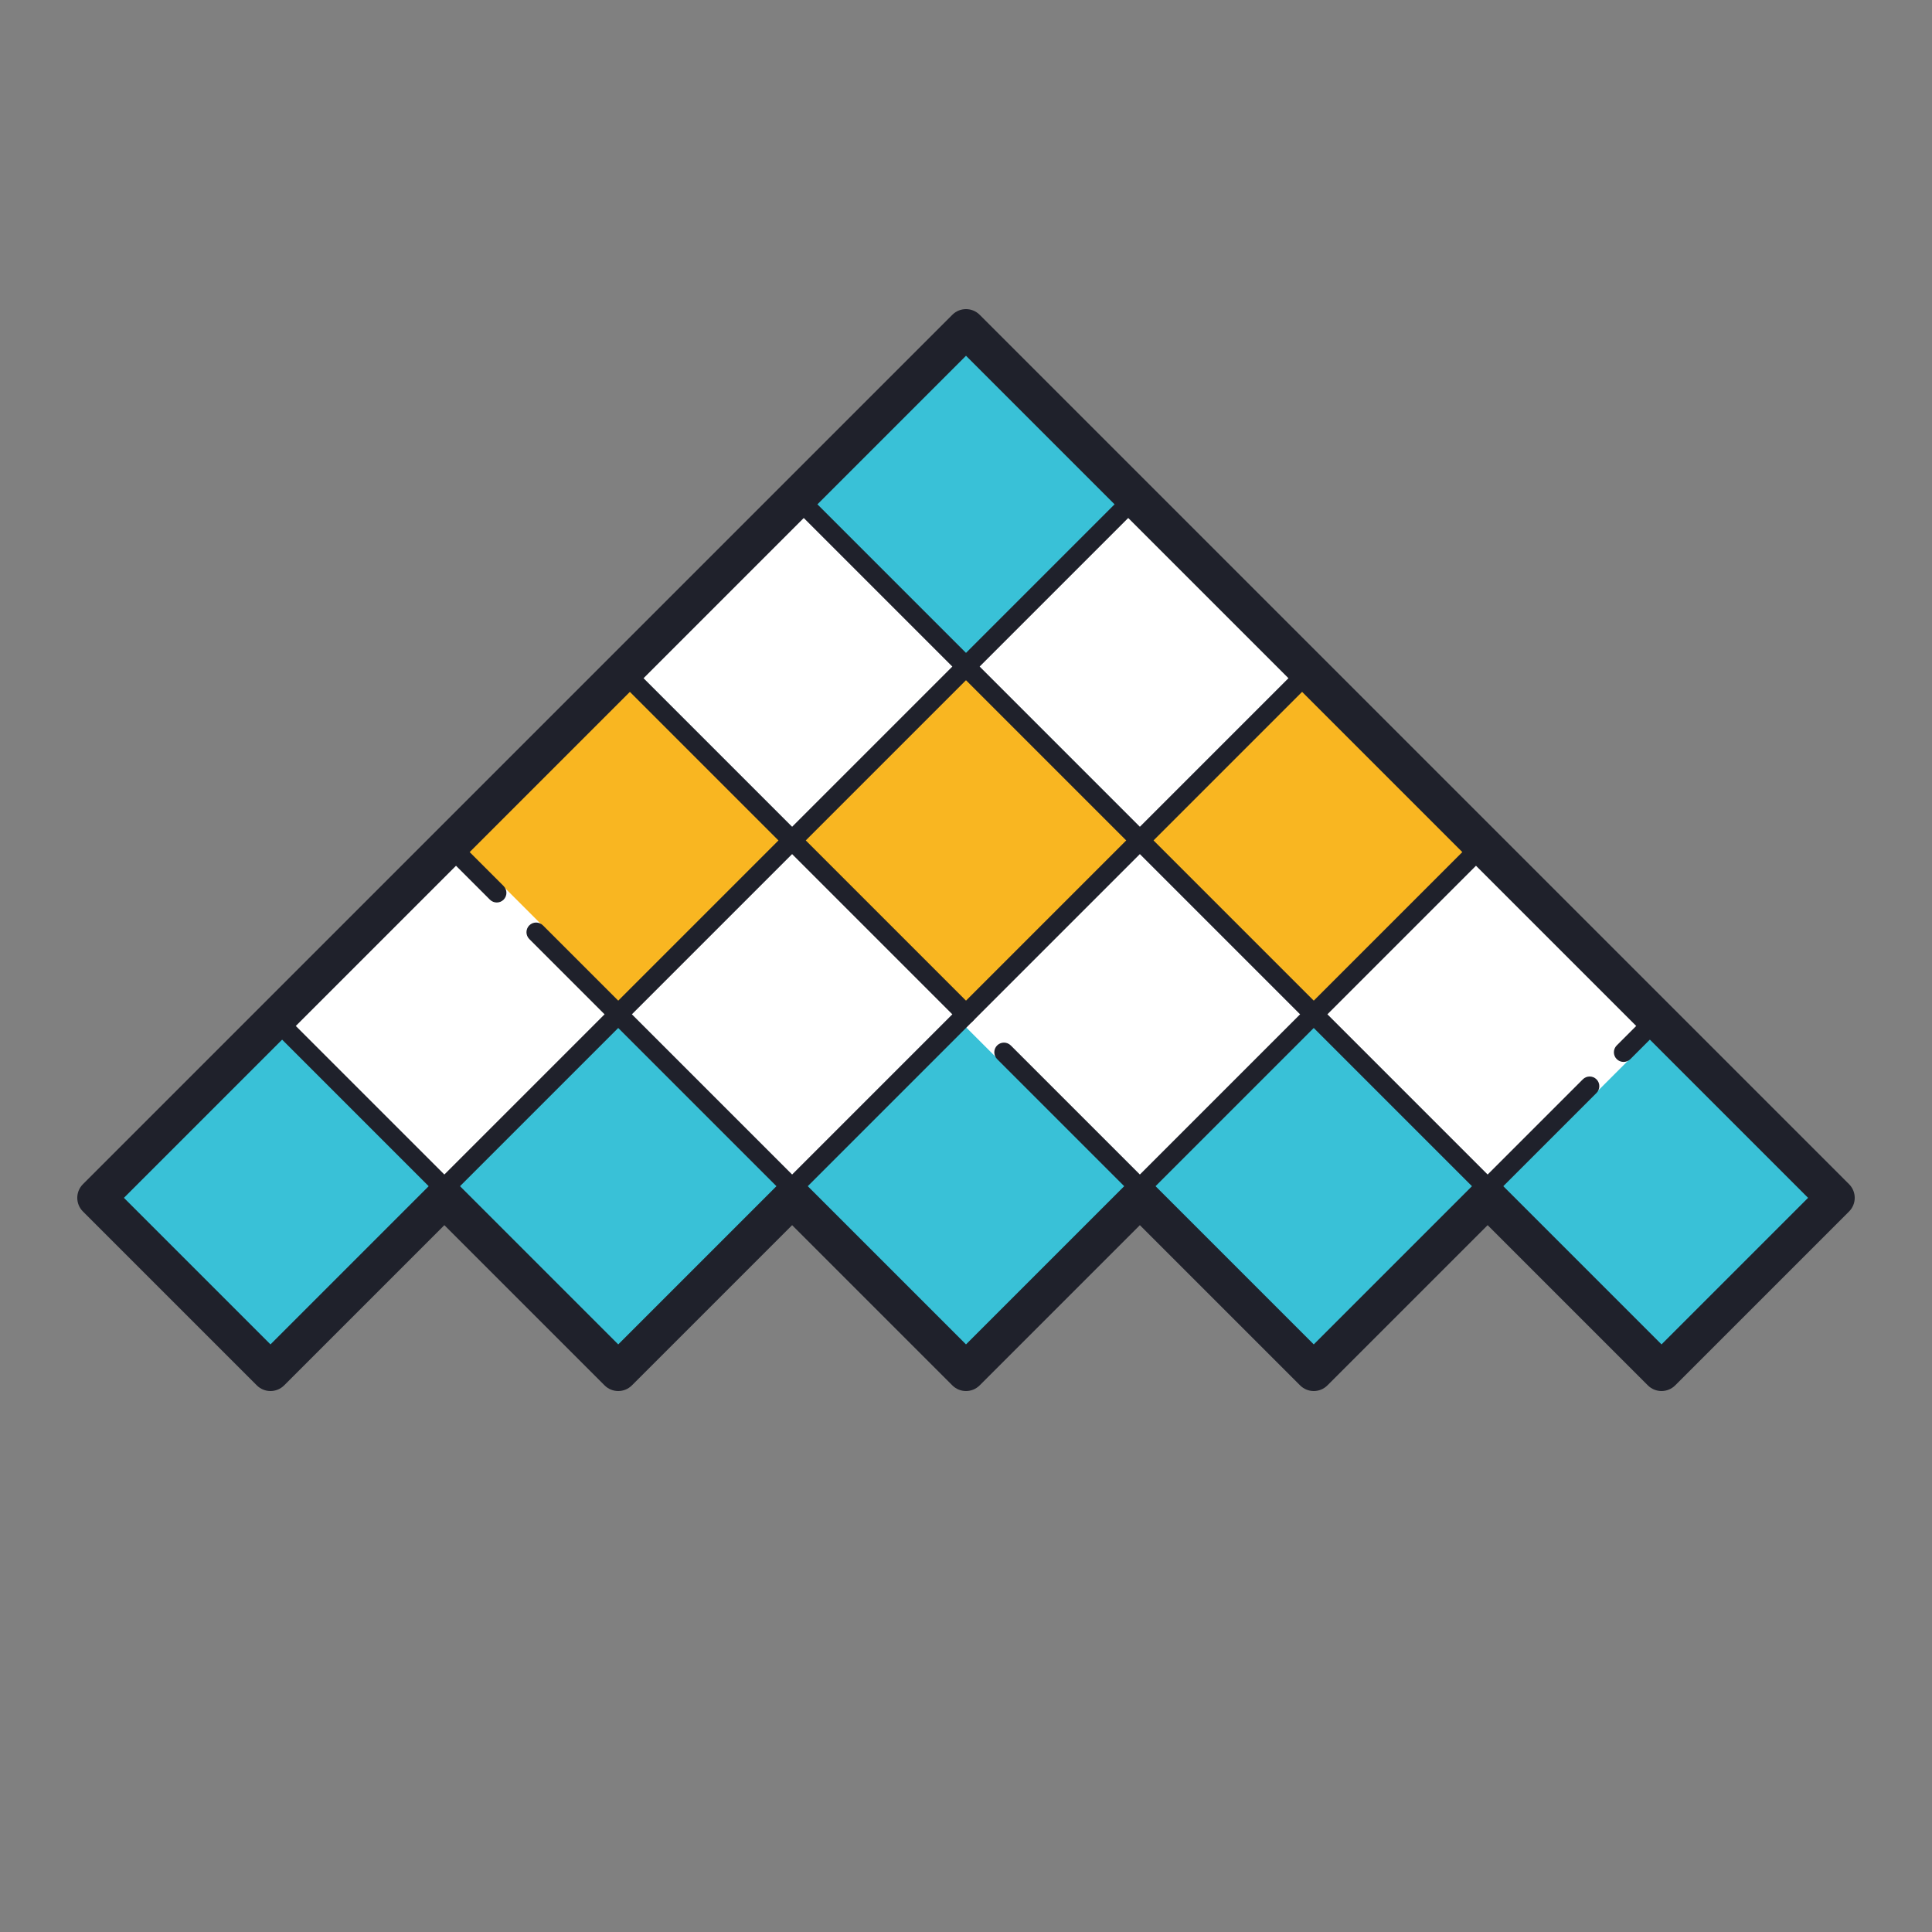 <svg xmlns="http://www.w3.org/2000/svg"  viewBox="0 0 100 100" width="100px" height="100px"><rect x="0" y="0" width="100" height="100" fill="#808080" stroke="none"/><polygon fill="#fff" points="86,53 77,44 68,35 59,26 50,17 41,26 32,35 23,44 14,53 5,62 14,71 23,62 32,71 41,62 50,71 59,62 68,71 77,62 86,71 95,62"/><rect width="12.374" height="12.374" x="43.813" y="19.563" fill="#39c1d7" transform="rotate(-45.001 50 25.75)"/><rect width="12.252" height="12.374" x="26.167" y="37.269" fill="#f9b621" transform="rotate(-45.001 32.293 43.457)"/><rect width="13.081" height="12.728" x="7.584" y="55.511" fill="#39c1d7" transform="rotate(-45.001 14.124 61.875)"/><rect width="12.374" height="12.728" x="61.688" y="37.261" fill="#f9b621" transform="rotate(-45.001 67.875 43.626)"/><rect width="12.728" height="12.728" x="43.636" y="37.136" fill="#f9b621" transform="rotate(-45.001 50 43.5)"/><rect width="13.081" height="13.081" x="25.459" y="55.209" fill="#39c1d7" transform="rotate(-45.001 32 61.75)"/><rect width="12.61" height="13.081" x="43.528" y="55.376" fill="#39c1d7" transform="rotate(-45.001 49.833 61.918)"/><rect width="13.081" height="13.081" x="61.459" y="55.209" fill="#39c1d7" transform="rotate(-45.001 68 61.751)"/><rect width="12.728" height="12.608" x="79.678" y="55.738" fill="#39c1d7" transform="rotate(-45.001 86.042 62.044)"/><g><path fill="#1f212b" d="M25.713,46.713c-0.128,0-0.256-0.049-0.354-0.146l-2.463-2.463c-0.195-0.195-0.195-0.512,0-0.707 s0.512-0.195,0.707,0l2.463,2.463c0.195,0.195,0.195,0.512,0,0.707C25.969,46.664,25.841,46.713,25.713,46.713z"/><path fill="#1f212b" d="M41,62c-0.128,0-0.256-0.049-0.354-0.146l-13.25-13.25c-0.195-0.195-0.195-0.512,0-0.707 s0.512-0.195,0.707,0L41,60.793l26.396-26.396c0.195-0.195,0.512-0.195,0.707,0s0.195,0.512,0,0.707l-26.75,26.75 C41.256,61.951,41.128,62,41,62z"/><path fill="#1f212b" d="M50,53c-0.128,0-0.256-0.049-0.354-0.146l-17.75-17.75c-0.195-0.195-0.195-0.512,0-0.707 s0.512-0.195,0.707,0l17.75,17.75c0.195,0.195,0.195,0.512,0,0.707C50.256,52.951,50.128,53,50,53z"/><path fill="#1f212b" d="M59,62c-0.128,0-0.256-0.049-0.354-0.146l-7.035-7.035c-0.195-0.195-0.195-0.512,0-0.707 s0.512-0.195,0.707,0L59,60.793l17.396-17.396c0.195-0.195,0.512-0.195,0.707,0s0.195,0.512,0,0.707l-17.75,17.75 C59.256,61.951,59.128,62,59,62z"/><path fill="#1f212b" d="M77,62c-0.128,0-0.256-0.049-0.354-0.146l-35.75-35.75c-0.195-0.195-0.195-0.512,0-0.707 s0.512-0.195,0.707,0L77,60.793l4.927-4.927c0.195-0.195,0.512-0.195,0.707,0s0.195,0.512,0,0.707l-5.28,5.28 C77.256,61.951,77.128,62,77,62z"/><path fill="#1f212b" d="M84.035,54.965c-0.128,0-0.256-0.049-0.354-0.146c-0.195-0.195-0.195-0.512,0-0.707l1.715-1.715 c0.195-0.195,0.512-0.195,0.707,0s0.195,0.512,0,0.707l-1.715,1.715C84.291,54.916,84.163,54.965,84.035,54.965z"/><path fill="#1f212b" d="M23,62c-0.128,0-0.256-0.049-0.354-0.146l-8.75-8.75c-0.195-0.195-0.195-0.512,0-0.707 s0.512-0.195,0.707,0L23,60.793l35.396-35.396c0.195-0.195,0.512-0.195,0.707,0s0.195,0.512,0,0.707l-35.75,35.75 C23.256,61.951,23.128,62,23,62z"/></g><path fill="#1f212b" d="M86,72c-0.256,0-0.512-0.098-0.707-0.293L77,63.414l-8.293,8.293c-0.391,0.391-1.023,0.391-1.414,0	L59,63.414l-8.293,8.293c-0.391,0.391-1.023,0.391-1.414,0L41,63.414l-8.293,8.293c-0.391,0.391-1.023,0.391-1.414,0L23,63.414	l-8.293,8.293c-0.391,0.391-1.023,0.391-1.414,0l-9-9c-0.391-0.391-0.391-1.023,0-1.414l45-45c0.391-0.391,1.023-0.391,1.414,0	l45,45c0.391,0.391,0.391,1.023,0,1.414l-9,9C86.512,71.902,86.256,72,86,72z M77,61c0.256,0,0.512,0.098,0.707,0.293L86,69.586	L93.586,62L50,18.414L6.414,62L14,69.586l8.293-8.293c0.391-0.391,1.023-0.391,1.414,0L32,69.586l8.293-8.293	c0.391-0.391,1.023-0.391,1.414,0L50,69.586l8.293-8.293c0.391-0.391,1.023-0.391,1.414,0L68,69.586l8.293-8.293	C76.488,61.098,76.744,61,77,61z"/></svg>